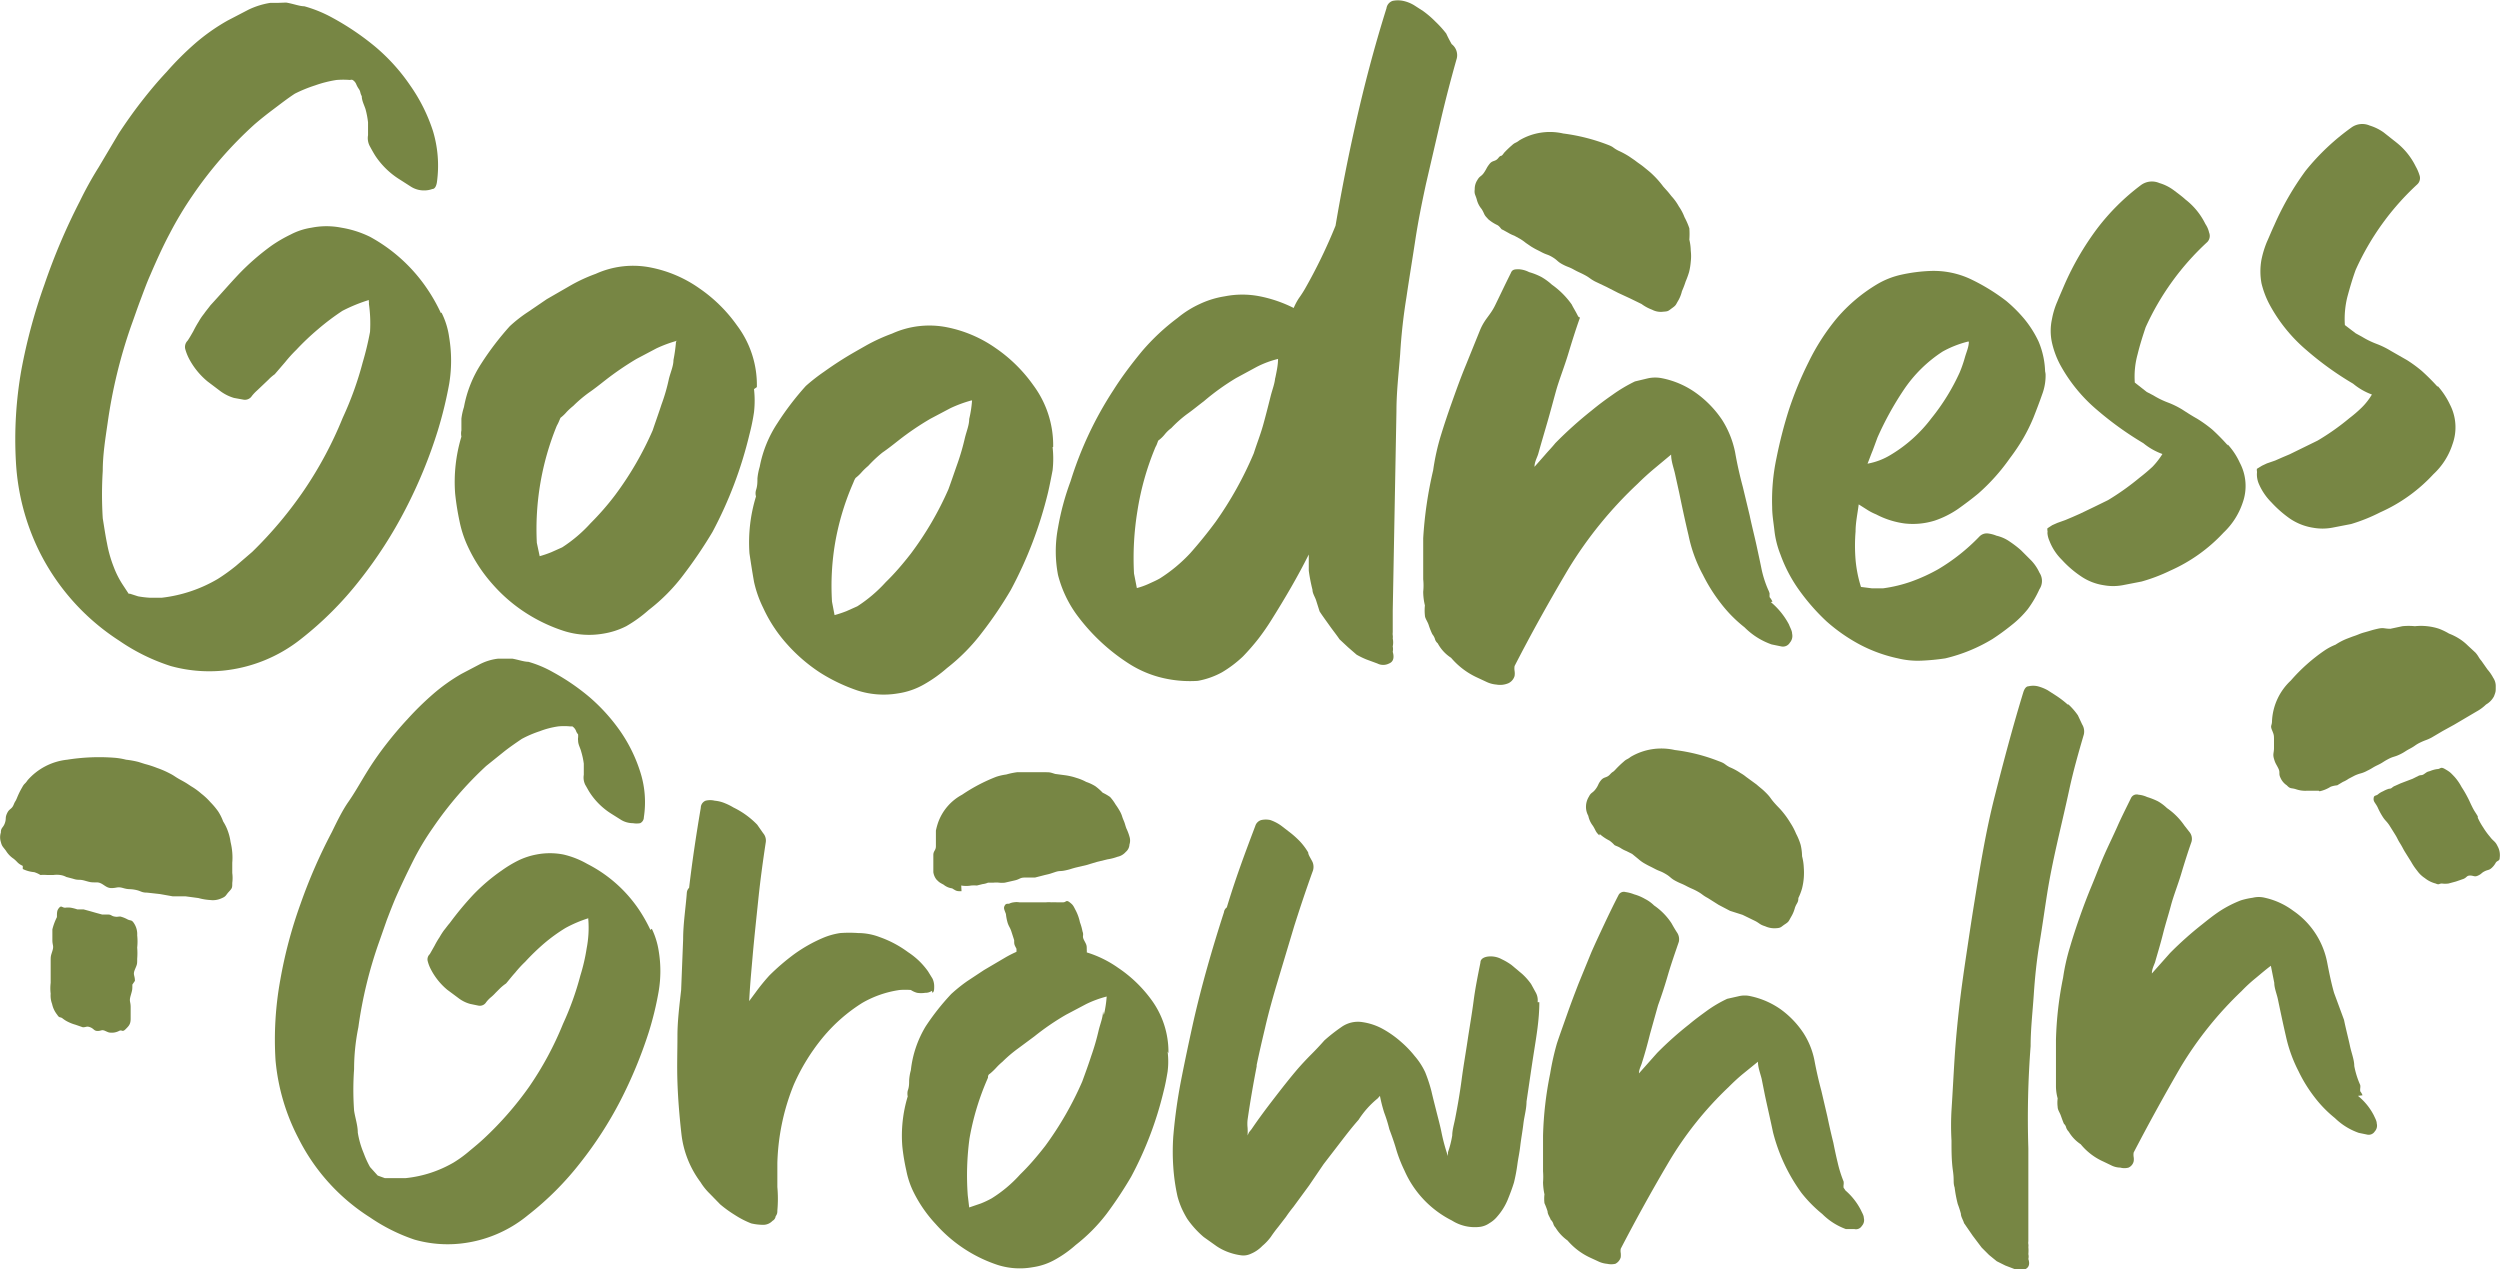<svg xmlns="http://www.w3.org/2000/svg" xmlns:xlink="http://www.w3.org/1999/xlink" viewBox="0 0 87.83 44.6"><defs><style>.cls-1{fill:none;}.cls-2{clip-path:url(#clip-path);}.cls-3{fill:#778644;}.cls-4{clip-path:url(#clip-path-2);}</style><clipPath id="clip-path" transform="translate(0 0)"><rect class="cls-1" x="0.01" width="87.82" height="44.6"/></clipPath><clipPath id="clip-path-2" transform="translate(0 0)"><rect class="cls-1" width="87.83" height="44.6"/></clipPath></defs><g id="Layer_2" data-name="Layer 2"><g id="Layer_1-2" data-name="Layer 1"><g class="cls-2"><path class="cls-3" d="M51,1.55c-.09-.16-.15-.28-.19-.37a3.7,3.7,0,0,0-.38-.42A3.41,3.41,0,0,0,50,.39l-.31-.2a1.24,1.24,0,0,0-.4-.16.91.91,0,0,0-.36,0,.32.32,0,0,0-.22.26c-.43,1.37-.79,2.74-1.1,4.13q-.39,1.74-.69,3.51h0a18.54,18.54,0,0,1-1.07,2.21,4,4,0,0,1-.22.34,2.21,2.21,0,0,0-.18.34,4.66,4.66,0,0,0-1.19-.41,3.18,3.18,0,0,0-1.23,0,3.22,3.22,0,0,0-.88.27,3.53,3.53,0,0,0-.78.49,7.68,7.68,0,0,0-1.25,1.17c-.37.45-.71.9-1,1.36a12.75,12.75,0,0,0-1.51,3.21,9.12,9.12,0,0,0-.44,1.63,4.42,4.42,0,0,0,0,1.66,4.1,4.1,0,0,0,.63,1.36,6.89,6.89,0,0,0,1.9,1.78,3.82,3.82,0,0,0,1,.44,4.18,4.18,0,0,0,1.38.14,2.79,2.79,0,0,0,.85-.3,4.11,4.11,0,0,0,.74-.56,8,8,0,0,0,.54-.62,8.19,8.19,0,0,0,.47-.68c.47-.75.91-1.5,1.3-2.28,0,.2,0,.39,0,.57a6.06,6.06,0,0,0,.13.67c0,.13.09.25.13.38l.12.38c.11.17.23.33.35.5s.25.33.35.48l.3.28.3.26a2.85,2.85,0,0,0,.35.17l.38.14a.45.45,0,0,0,.41,0c.15-.06.19-.2.13-.41a.47.47,0,0,0,0-.19v0a.69.69,0,0,0,0-.28.37.37,0,0,0,0-.11.43.43,0,0,1,0-.11v-.76l.13-7c0-.68.08-1.35.13-2a19.57,19.57,0,0,1,.22-2c.1-.68.21-1.34.31-2s.23-1.31.38-2l.51-2.2c.17-.73.36-1.46.57-2.2A.49.49,0,0,0,51,1.55M44.8,13.23c0,.21-.1.45-.16.69s-.16.64-.26,1-.22.65-.33,1a12.7,12.7,0,0,1-1.34,2.41c-.28.38-.58.75-.89,1.1a5.39,5.39,0,0,1-1.07.89c-.12.07-.26.13-.39.19a2.6,2.6,0,0,1-.42.15l-.1-.51a10.26,10.26,0,0,1,.12-2.2,9.63,9.63,0,0,1,.6-2.16,1,1,0,0,1,.07-.15l.06-.16a1.2,1.2,0,0,0,.23-.22,1.21,1.21,0,0,1,.23-.22,4.28,4.28,0,0,1,.55-.49c.2-.14.39-.3.59-.45a8.4,8.4,0,0,1,1.14-.82l.72-.39a3.39,3.39,0,0,1,.75-.28c0,.24-.06.48-.1.69" transform="translate(0 0)"/></g><g class="cls-4"><path class="cls-3" d="M15.49,11a6,6,0,0,0-.46-.82A5.74,5.74,0,0,0,13,8.32,3.61,3.61,0,0,0,12,8a2.7,2.7,0,0,0-1.06,0,2.32,2.32,0,0,0-.73.24,4.89,4.89,0,0,0-.67.39,8.42,8.42,0,0,0-1.15,1c-.33.35-.65.72-1,1.1-.08.11-.16.2-.22.29a2,2,0,0,0-.19.28,3.72,3.72,0,0,0-.19.34c-.07.12-.13.23-.2.33a.31.31,0,0,0-.08.3,1.83,1.83,0,0,0,.12.31,2.62,2.62,0,0,0,.66.82l.45.34a1.54,1.54,0,0,0,.48.24l.33.06a.29.29,0,0,0,.3-.13,1.53,1.53,0,0,1,.18-.19l.2-.19.2-.19a1.44,1.44,0,0,1,.22-.19l.37-.43a4.9,4.9,0,0,1,.39-.43,8.93,8.93,0,0,1,.77-.73,8.59,8.59,0,0,1,.85-.64,5.64,5.64,0,0,1,.93-.38.13.13,0,0,0,0,.06.25.25,0,0,1,0,.07A4.9,4.9,0,0,1,13,11.66a10.58,10.58,0,0,1-.26,1.08,11.64,11.64,0,0,1-.7,1.94,13.66,13.66,0,0,1-1.35,2.53,14.19,14.19,0,0,1-1.83,2.18l-.57.49a6.58,6.58,0,0,1-.64.46A5,5,0,0,1,5.68,21l-.41,0a3.41,3.41,0,0,1-.42-.05l-.28-.09-.05,0,0,0-.19-.29A3.19,3.19,0,0,1,4,19.93a4.42,4.42,0,0,1-.24-.84c-.06-.29-.1-.58-.15-.88a13.28,13.28,0,0,1,0-1.67c0-.56.09-1.12.17-1.67a17.81,17.81,0,0,1,.83-3.43c.11-.3.21-.6.32-.89s.22-.6.35-.89c.21-.49.44-1,.68-1.45a12.69,12.69,0,0,1,.81-1.35A14,14,0,0,1,8.93,4.38c.23-.2.46-.38.7-.56s.47-.36.73-.53A4.93,4.93,0,0,1,11.07,3a4.13,4.13,0,0,1,.75-.19,2.88,2.88,0,0,1,.48,0,.12.12,0,0,1,.09,0,.32.32,0,0,1,.13.16.88.88,0,0,0,.09.16.31.31,0,0,1,.05.12.5.5,0,0,0,.05.13c0,.15.08.3.13.45a3,3,0,0,1,.09.47v.45a.6.6,0,0,0,.07.4c.06.11.12.22.19.33a2.81,2.81,0,0,0,.86.83l.39.25a.85.85,0,0,0,.47.13.82.82,0,0,0,.28-.05c.09,0,.14-.11.16-.24a4.22,4.22,0,0,0-.14-1.8A6,6,0,0,0,14.41,3a6.72,6.72,0,0,0-1.24-1.37,9.32,9.32,0,0,0-1.48-1,4.58,4.58,0,0,0-1-.41c-.17,0-.39-.09-.64-.13L9.78.1H9.5a2.77,2.77,0,0,0-.77.24L8,.72a7,7,0,0,0-1.15.81,10.69,10.69,0,0,0-1,1c-.32.34-.61.69-.89,1.05s-.54.73-.79,1.11l-.7,1.18a12.64,12.64,0,0,0-.67,1.21A21.66,21.66,0,0,0,1.56,10a19.43,19.43,0,0,0-.81,3,14,14,0,0,0-.19,3.24,8.1,8.1,0,0,0,.83,3.15,7.94,7.94,0,0,0,2.8,3.12A6.89,6.89,0,0,0,6,23.4a5.08,5.08,0,0,0,1.84.16,5.24,5.24,0,0,0,2.72-1.1,12,12,0,0,0,2.08-2.08,15.41,15.41,0,0,0,1.61-2.5,16.91,16.91,0,0,0,1.13-2.75,14.48,14.48,0,0,0,.4-1.64,5,5,0,0,0,0-1.64,2.75,2.75,0,0,0-.27-.87" transform="translate(0 0)"/><path class="cls-3" d="M23.75,12a5.67,5.67,0,0,1-.09.65c0,.21-.1.42-.16.66a6.47,6.47,0,0,1-.26.9c-.1.31-.21.61-.31.91a11.44,11.44,0,0,1-1.31,2.26c-.27.36-.57.7-.87,1a5,5,0,0,1-1,.85l-.38.17a3.93,3.93,0,0,1-.41.14l-.1-.47a9.59,9.59,0,0,1,.7-4.11s.05-.09.07-.14l.06-.14a1.47,1.47,0,0,0,.22-.21,2.4,2.4,0,0,1,.23-.21,4.69,4.69,0,0,1,.54-.46c.19-.13.38-.28.57-.43a10.67,10.67,0,0,1,1.11-.76l.7-.37a4.55,4.55,0,0,1,.73-.27m2.8,1.63a3.48,3.48,0,0,0-.7-2.17,5.26,5.26,0,0,0-1.32-1.3,4.44,4.44,0,0,0-1.7-.73,3.18,3.18,0,0,0-1.94.22,5.69,5.69,0,0,0-.87.4l-.85.49-.66.45a4.83,4.83,0,0,0-.64.5,10.14,10.14,0,0,0-1,1.31,4.17,4.17,0,0,0-.61,1.53,2.17,2.17,0,0,0-.09.41c0,.13,0,.26,0,.41a.54.54,0,0,0,0,.22,5.51,5.51,0,0,0-.22,2,9.35,9.35,0,0,0,.16,1,3.92,3.92,0,0,0,.31.91,5.38,5.38,0,0,0,.85,1.28,5.54,5.54,0,0,0,1.16,1,5.7,5.7,0,0,0,1.32.63,2.92,2.92,0,0,0,1.41.1A2.71,2.71,0,0,0,22,22a4.69,4.69,0,0,0,.79-.57,6.44,6.44,0,0,0,1.24-1.26,15.89,15.89,0,0,0,1-1.48,14.37,14.37,0,0,0,1.3-3.43,7.2,7.2,0,0,0,.16-.78,3.66,3.66,0,0,0,0-.81" transform="translate(0 0)"/><path class="cls-3" d="M34.15,14.07a4,4,0,0,1-.1.65c0,.21-.09.42-.15.66a8.21,8.21,0,0,1-.26.9c-.11.31-.21.61-.32.91A11.39,11.39,0,0,1,32,19.45c-.28.36-.57.7-.88,1a5,5,0,0,1-1,.85l-.38.17a4.13,4.13,0,0,1-.42.14l-.09-.47a9.05,9.05,0,0,1,.11-2.07,9.15,9.15,0,0,1,.59-2l.06-.14a.61.61,0,0,1,.07-.14,1.47,1.47,0,0,0,.22-.21,2.23,2.23,0,0,1,.22-.21A4.69,4.69,0,0,1,31,15.9c.19-.13.38-.28.57-.43a9.87,9.87,0,0,1,1.12-.76l.7-.37a4.55,4.55,0,0,1,.73-.27M37,15.7a3.54,3.54,0,0,0-.7-2.17,5.26,5.26,0,0,0-1.32-1.3,4.5,4.5,0,0,0-1.7-.73,3.17,3.17,0,0,0-1.94.22,6.28,6.28,0,0,0-.88.4c-.28.16-.57.32-.84.49s-.46.3-.67.45a6.61,6.61,0,0,0-.64.5,10.07,10.07,0,0,0-1,1.31,4.19,4.19,0,0,0-.62,1.53,2.12,2.12,0,0,0-.08.41c0,.13,0,.26-.05.41a.39.39,0,0,0,0,.22,5.5,5.5,0,0,0-.23,2c.05.34.1.66.16,1a4,4,0,0,0,.32.91,5.05,5.05,0,0,0,.84,1.28,5.8,5.8,0,0,0,1.16,1,6.12,6.12,0,0,0,1.32.63,3,3,0,0,0,1.42.1,2.59,2.59,0,0,0,.92-.32,4.78,4.78,0,0,0,.8-.57,6.73,6.73,0,0,0,1.24-1.26,14,14,0,0,0,1-1.48,14.4,14.4,0,0,0,1.31-3.43c.06-.26.11-.52.16-.78a3.66,3.66,0,0,0,0-.81" transform="translate(0 0)"/><path class="cls-3" d="M62.27,21.14s0,0,0,0,0,0,0,0a.55.55,0,0,0-.1-.16.93.93,0,0,1,0-.13.69.69,0,0,0-.05-.13,3.71,3.71,0,0,1-.24-.76c-.05-.25-.11-.52-.17-.8s-.17-.71-.24-1.05l-.24-1c-.11-.41-.2-.81-.27-1.21a3.35,3.35,0,0,0-.46-1.15,3.69,3.69,0,0,0-.91-.94,3.07,3.07,0,0,0-1.19-.52,1.21,1.21,0,0,0-.5,0l-.46.11a5.3,5.3,0,0,0-.79.47c-.26.18-.5.36-.73.55a14.08,14.08,0,0,0-1.28,1.15c-.12.15-.25.28-.36.41l-.37.42c0-.17.09-.32.13-.45.1-.36.21-.73.32-1.11s.21-.76.31-1.12.29-.84.42-1.27.26-.85.41-1.27c0-.11,0,.05-.08-.11s-.16-.28-.2-.37a2.91,2.91,0,0,0-.7-.7,2.07,2.07,0,0,0-.37-.27,2.26,2.26,0,0,0-.43-.17.91.91,0,0,0-.35-.1c-.15,0-.24,0-.29.13-.19.38-.37.76-.55,1.13s-.36.47-.53.87l-.51,1.26c-.17.41-.32.83-.47,1.25s-.28.81-.4,1.2a8,8,0,0,0-.27,1.22A14.09,14.09,0,0,0,50,18.91v.72q0,.36,0,.72a2.12,2.12,0,0,1,0,.44,2.1,2.1,0,0,0,.06.48,1.62,1.62,0,0,0,0,.35c0,.1.09.21.13.33a2.52,2.52,0,0,0,.13.33.51.51,0,0,1,.09.16.29.29,0,0,0,.1.16,1.38,1.38,0,0,0,.47.51,2.66,2.66,0,0,0,.93.7l.3.14a1,1,0,0,0,.36.1A.74.74,0,0,0,53,24a.41.41,0,0,0,.21-.25.57.57,0,0,0,0-.18.55.55,0,0,1,0-.17c.59-1.15,1.22-2.28,1.89-3.41a14.29,14.29,0,0,1,2.44-3c.19-.19.38-.36.57-.52l.6-.5c0,.24.09.46.14.69s.1.45.15.68c.1.49.21,1,.32,1.46a5,5,0,0,0,.51,1.4,5.88,5.88,0,0,0,.63,1,4.72,4.72,0,0,0,.83.84,2.51,2.51,0,0,0,.95.6l.34.07a.28.28,0,0,0,.3-.13.36.36,0,0,0,.08-.32c0-.1-.07-.21-.11-.32a2.62,2.62,0,0,0-.64-.79" transform="translate(0 0)"/><path class="cls-3" d="M69.17,12c0,.19-.09.38-.14.56a4.56,4.56,0,0,1-.18.52,7.48,7.48,0,0,1-1,1.62,5,5,0,0,1-1.41,1.27,2.36,2.36,0,0,1-.83.32c.07-.17.12-.32.18-.46l.17-.46a11,11,0,0,1,.92-1.67,4.76,4.76,0,0,1,1.37-1.35,3.63,3.63,0,0,1,.89-.35m2.71,1.14A2.93,2.93,0,0,0,71.62,12a3.77,3.77,0,0,0-.49-.78,5,5,0,0,0-.65-.65,7,7,0,0,0-1.26-.77,3.06,3.06,0,0,0-1.42-.28,5.73,5.73,0,0,0-1,.13,2.86,2.86,0,0,0-.86.34,5.71,5.71,0,0,0-1.4,1.18,7.68,7.68,0,0,0-1,1.55,12.42,12.42,0,0,0-.7,1.7,15.9,15.9,0,0,0-.43,1.68,7.15,7.15,0,0,0-.15,1.72c0,.28.05.55.08.83a3.27,3.27,0,0,0,.21.83,5.13,5.13,0,0,0,.67,1.27,7.35,7.35,0,0,0,.95,1.08,6.05,6.05,0,0,0,1.16.81,5.18,5.18,0,0,0,1.35.49,2.93,2.93,0,0,0,.83.08,7.77,7.77,0,0,0,.83-.08A5.74,5.74,0,0,0,70,22.45a8,8,0,0,0,.66-.48,3.48,3.48,0,0,0,.58-.57,3.8,3.8,0,0,0,.41-.7.52.52,0,0,0,0-.58,1.55,1.55,0,0,0-.29-.43L71,19.33a3.68,3.68,0,0,0-.39-.3,1.33,1.33,0,0,0-.47-.21,1.18,1.18,0,0,0-.31-.08.36.36,0,0,0-.29.11A6.87,6.87,0,0,1,68.09,20a6.16,6.16,0,0,1-.94.43,5,5,0,0,1-1,.24l-.38,0-.39-.05a4.44,4.44,0,0,1-.19-.95,6.16,6.16,0,0,1,0-1c0-.31.07-.63.11-.95l.3.19a1.82,1.82,0,0,0,.31.16,3,3,0,0,0,1,.32,2.57,2.57,0,0,0,1.06-.1,3.31,3.31,0,0,0,.82-.41c.24-.17.48-.35.71-.54a7,7,0,0,0,1.11-1.24,7.14,7.14,0,0,0,.47-.7,6.18,6.18,0,0,0,.36-.73c.11-.28.21-.54.3-.8a1.88,1.88,0,0,0,.12-.83" transform="translate(0 0)"/><path class="cls-3" d="M78.27,15.65a7.3,7.3,0,0,0-.55-.56,4.7,4.7,0,0,0-.53-.38c-.18-.1-.35-.21-.52-.32a3,3,0,0,0-.51-.25,3,3,0,0,1-.51-.25s0,0,0,0l-.23-.12L75,13.44v0a2.94,2.94,0,0,1,.1-1c.08-.33.18-.64.28-.94a9.26,9.26,0,0,1,2.17-3,.31.31,0,0,0,.06-.33.86.86,0,0,0-.13-.3,2.44,2.44,0,0,0-.7-.86c-.12-.11-.27-.22-.43-.34a1.59,1.59,0,0,0-.49-.24.65.65,0,0,0-.64.07,7.8,7.8,0,0,0-1.55,1.54A10,10,0,0,0,72.53,10c-.08.19-.17.39-.25.59a2.77,2.77,0,0,0-.19.62,1.94,1.94,0,0,0,0,.83,3.13,3.13,0,0,0,.28.76,5.57,5.57,0,0,0,1.29,1.59,11.5,11.5,0,0,0,1.64,1.18,2.26,2.26,0,0,0,.67.38,2.69,2.69,0,0,1-.35.45c-.13.12-.28.25-.45.38a9,9,0,0,1-1.11.79l-.49.24-.5.24-.25.11-.26.11-.28.1-.18.08-.17.11a.27.27,0,0,0,0,.08.18.18,0,0,1,0,.08A.83.83,0,0,0,72,19a1.89,1.89,0,0,0,.44.67,3.66,3.66,0,0,0,.66.57,1.92,1.92,0,0,0,.81.32,1.83,1.83,0,0,0,.66,0l.67-.13a6.08,6.08,0,0,0,1-.38,5.72,5.72,0,0,0,1.88-1.34,2.56,2.56,0,0,0,.67-1.05,1.74,1.74,0,0,0-.1-1.4,2.45,2.45,0,0,0-.43-.65" transform="translate(0 0)"/><path class="cls-3" d="M85.64,13.59a7.4,7.4,0,0,0-.56-.56,4.6,4.6,0,0,0-.52-.38L84,12.33a3,3,0,0,0-.51-.25,3,3,0,0,1-.51-.25s0,0,0,0l-.22-.12-.38-.29v0a3.22,3.22,0,0,1,.09-1c.09-.33.18-.64.29-.94a9.23,9.23,0,0,1,2.16-3A.3.3,0,0,0,85,6.15a1.53,1.53,0,0,0-.13-.3,2.44,2.44,0,0,0-.7-.86l-.43-.34a1.71,1.71,0,0,0-.49-.24.65.65,0,0,0-.64.07A8.13,8.13,0,0,0,81,6,10,10,0,0,0,79.9,7.91c-.09.19-.17.39-.26.59a3.41,3.41,0,0,0-.19.62,2.32,2.32,0,0,0,0,.83,3.15,3.15,0,0,0,.29.76,5.57,5.57,0,0,0,1.29,1.59,11,11,0,0,0,1.64,1.18,2.21,2.21,0,0,0,.66.38,2.25,2.25,0,0,1-.35.45,4.48,4.48,0,0,1-.44.38,8.42,8.42,0,0,1-1.12.79l-.49.24-.49.24-.26.11-.25.11-.29.1-.17.08-.18.11a.27.27,0,0,0,0,.08.27.27,0,0,1,0,.08.85.85,0,0,0,.06.35,2.08,2.08,0,0,0,.45.67,4,4,0,0,0,.65.57,2,2,0,0,0,.81.32,1.88,1.88,0,0,0,.67,0l.67-.13A6.08,6.08,0,0,0,83.62,18a5.68,5.68,0,0,0,1.87-1.34,2.46,2.46,0,0,0,.67-1.05,1.74,1.74,0,0,0-.09-1.4,2.72,2.72,0,0,0-.43-.65" transform="translate(0 0)"/></g><g class="cls-2"><path class="cls-3" d="M22.85,32.67a5.42,5.42,0,0,0-.4-.71,4.83,4.83,0,0,0-1.82-1.61,3.06,3.06,0,0,0-.84-.33,2.48,2.48,0,0,0-.94,0,2.53,2.53,0,0,0-.64.21,4.25,4.25,0,0,0-.58.35,6.49,6.49,0,0,0-1,.85,11,11,0,0,0-.83,1c-.08.09-.14.18-.2.25a2.72,2.72,0,0,0-.16.25,2.75,2.75,0,0,0-.17.29l-.17.3a.25.25,0,0,0-.07.26,1.28,1.28,0,0,0,.1.26,2.31,2.31,0,0,0,.58.73l.39.29a1.19,1.19,0,0,0,.42.21l.29.06a.26.26,0,0,0,.27-.12,1.1,1.1,0,0,1,.15-.16,1.49,1.49,0,0,0,.18-.17l.17-.17a1.75,1.75,0,0,1,.2-.16c.11-.13.21-.26.32-.38a3.92,3.92,0,0,1,.35-.38,8,8,0,0,1,.66-.64,5.88,5.88,0,0,1,.76-.55,4.48,4.48,0,0,1,.8-.34.14.14,0,0,0,0,.06.09.09,0,0,1,0,0,3.8,3.8,0,0,1-.06,1,6.52,6.52,0,0,1-.22.95,10.3,10.3,0,0,1-.61,1.7,11.48,11.48,0,0,1-1.19,2.21A11.74,11.74,0,0,1,17,40c-.16.15-.33.29-.5.43a4.27,4.27,0,0,1-.56.41,4.2,4.2,0,0,1-1.69.55h-.37l-.36,0-.25-.09,0,0a.05.05,0,0,1,0,0L13,41a3.31,3.31,0,0,1-.22-.48,3.19,3.19,0,0,1-.21-.73c0-.25-.09-.51-.13-.77a10.15,10.15,0,0,1,0-1.46q0-.73.15-1.47a15.13,15.13,0,0,1,.73-3l.27-.77c.1-.26.2-.52.31-.78.19-.43.39-.85.6-1.27a9.35,9.35,0,0,1,.71-1.19,12.7,12.7,0,0,1,1.87-2.17l.61-.49c.2-.16.42-.31.64-.46a3.85,3.85,0,0,1,.63-.27,3,3,0,0,1,.65-.17,2.12,2.12,0,0,1,.42,0s.06,0,.08,0a.35.35,0,0,1,.12.14.39.39,0,0,0,.08.14.76.76,0,0,1,0,.11.36.36,0,0,0,0,.11c0,.14.08.26.11.39a2.59,2.59,0,0,1,.09.42v.39a.58.58,0,0,0,.05.35c.06.1.11.2.17.29a2.47,2.47,0,0,0,.75.73l.35.22a.81.81,0,0,0,.41.11.69.69,0,0,0,.25,0,.23.23,0,0,0,.13-.21,3.47,3.47,0,0,0-.12-1.57,5.33,5.33,0,0,0-.7-1.44,6.45,6.45,0,0,0-1.08-1.2,7.7,7.7,0,0,0-1.3-.89,3.89,3.89,0,0,0-.86-.36c-.15,0-.34-.07-.56-.11h-.25l-.25,0a1.88,1.88,0,0,0-.67.21l-.61.32a6.34,6.34,0,0,0-1,.71,10.42,10.42,0,0,0-.89.87c-.28.3-.54.61-.78.92s-.47.64-.69,1-.41.7-.62,1-.4.69-.58,1.06a18.67,18.67,0,0,0-1.1,2.52,16,16,0,0,0-.71,2.66,11.7,11.7,0,0,0-.17,2.84A7.33,7.33,0,0,0,10.49,40,7,7,0,0,0,13,42.77a6.32,6.32,0,0,0,1.56.78,4.25,4.25,0,0,0,1.61.14,4.47,4.47,0,0,0,2.38-1,10.56,10.56,0,0,0,1.83-1.83,13.53,13.53,0,0,0,1.41-2.18,15.8,15.8,0,0,0,1-2.41,11.16,11.16,0,0,0,.35-1.44,4.29,4.29,0,0,0,0-1.43,2.75,2.75,0,0,0-.24-.77" transform="translate(0 0)"/><path class="cls-3" d="M41.05,37a3.1,3.1,0,0,0-.61-1.89A4.65,4.65,0,0,0,39.28,34a3.88,3.88,0,0,0-1.1-.54.37.37,0,0,0,0-.09c0-.16,0-.16-.09-.33s0-.16-.06-.32a1.92,1.92,0,0,0-.09-.32A1.61,1.61,0,0,0,37.8,32c-.09-.17-.09-.2-.22-.3s-.12,0-.23,0h-.23a1.67,1.67,0,0,0-.18,0,1.21,1.21,0,0,0-.19,0l-.19,0-.18,0h-.19l-.19,0c-.1,0-.09,0-.19,0a.58.58,0,0,0-.19,0,.48.48,0,0,0-.17.05c-.09,0-.12,0-.16.08s0,.14.05.28a1.7,1.7,0,0,0,.06.31c.05.15.08.15.13.3l.1.31c0,.15,0,.15.08.3a.89.89,0,0,1,0,.11,4,4,0,0,0-.41.21l-.73.43-.59.39a5.52,5.52,0,0,0-.56.45,8.36,8.36,0,0,0-.9,1.14A3.76,3.76,0,0,0,32,37.6a1.69,1.69,0,0,0-.06.36c0,.11,0,.23-.05.36a.49.49,0,0,0,0,.2,4.74,4.74,0,0,0-.19,1.75,7.18,7.18,0,0,0,.14.85,3,3,0,0,0,.27.79A4.69,4.69,0,0,0,32.87,43a5,5,0,0,0,2.18,1.44,2.56,2.56,0,0,0,1.23.08,2.24,2.24,0,0,0,.81-.28,4,4,0,0,0,.7-.5,6,6,0,0,0,1.09-1.1,13.91,13.91,0,0,0,.86-1.3,12.49,12.49,0,0,0,1.14-3c.06-.23.1-.45.14-.69a2.8,2.8,0,0,0,0-.71m-2.27-1.41c0,.21-.09.42-.15.66a8.21,8.21,0,0,1-.26.9c-.1.31-.21.61-.32.91a11.68,11.68,0,0,1-1.3,2.26c-.28.36-.57.7-.88,1a4.62,4.62,0,0,1-1,.84,3.26,3.26,0,0,1-.38.18l-.41.14L34,42A9.66,9.66,0,0,1,34.06,40a9.15,9.15,0,0,1,.59-2l.06-.14c0-.05,0-.1.07-.14a2.23,2.23,0,0,0,.22-.21,2.23,2.23,0,0,1,.22-.21,4.69,4.69,0,0,1,.54-.46l.58-.43a8.88,8.88,0,0,1,1.11-.76l.7-.37a3.76,3.76,0,0,1,.73-.27,4,4,0,0,1-.1.65" transform="translate(0 0)"/><path class="cls-3" d="M64.86,41.87s0,0,0,0,0,0,0,0a.85.85,0,0,0-.09-.14.36.36,0,0,1,0-.11.49.49,0,0,0,0-.11,4.31,4.31,0,0,1-.21-.67q-.08-.33-.15-.69c-.08-.32-.15-.63-.21-.92l-.21-.9q-.14-.52-.24-1.05a2.74,2.74,0,0,0-.4-1,3.23,3.23,0,0,0-.79-.82,2.88,2.88,0,0,0-1.05-.46.9.9,0,0,0-.43,0l-.4.09a4.43,4.43,0,0,0-.7.41c-.22.16-.44.32-.64.49a12.09,12.09,0,0,0-1.12,1l-.32.36-.32.36c0-.15.08-.27.11-.39.1-.31.19-.64.28-1l.28-1q.2-.55.36-1.11c.11-.37.24-.74.37-1.12a.42.42,0,0,0-.07-.34c-.09-.14-.15-.25-.19-.32a2.25,2.25,0,0,0-.61-.62,1.24,1.24,0,0,0-.32-.23,1.61,1.61,0,0,0-.38-.16,1.26,1.26,0,0,0-.3-.08.21.21,0,0,0-.25.11c-.17.33-.33.66-.49,1s-.31.66-.46,1l-.45,1.1c-.14.36-.28.73-.41,1.1s-.25.7-.35,1a9.24,9.24,0,0,0-.24,1.07,12.45,12.45,0,0,0-.25,2.18v.63c0,.21,0,.42,0,.62a2.56,2.56,0,0,1,0,.39,2.18,2.18,0,0,0,.05.42,1.3,1.3,0,0,0,0,.31,2.49,2.49,0,0,1,.11.29c0,.1.08.2.11.29a.34.34,0,0,1,.09.14.32.32,0,0,0,.08.14,1.53,1.53,0,0,0,.42.45,2.34,2.34,0,0,0,.81.61l.26.12a.9.9,0,0,0,.32.09.66.66,0,0,0,.29,0,.37.37,0,0,0,.19-.23.77.77,0,0,0,0-.15.4.4,0,0,1,0-.15c.52-1,1.07-2,1.66-3a12.2,12.2,0,0,1,2.13-2.68c.17-.17.33-.32.5-.46l.53-.43c0,.2.08.4.13.6l.12.6c.09.42.19.85.28,1.28a6.22,6.22,0,0,0,1,2.13,4.66,4.66,0,0,0,.73.74,2.27,2.27,0,0,0,.83.53l.3,0a.24.24,0,0,0,.26-.11.3.3,0,0,0,.07-.28c0-.09-.06-.18-.1-.27a2.28,2.28,0,0,0-.55-.7" transform="translate(0 0)"/><path class="cls-3" d="M72.64,24.75a3.32,3.32,0,0,0-.42-.32l-.28-.18a1.51,1.51,0,0,0-.35-.14.7.7,0,0,0-.32,0c-.09,0-.15.09-.19.22-.37,1.21-.69,2.42-1,3.64s-.51,2.44-.71,3.69c-.1.61-.19,1.22-.28,1.82s-.18,1.22-.25,1.83-.13,1.23-.17,1.85-.07,1.24-.11,1.85a9.37,9.37,0,0,0,0,1.06c0,.36,0,.71.05,1.06s0,.4.06.59a4.51,4.51,0,0,0,.11.58,3.38,3.38,0,0,1,.11.34c0,.11.08.22.11.33l.31.45.31.41.26.26.27.22.3.15.34.13a.5.5,0,0,0,.36,0c.13-.06.17-.18.11-.36a.37.37,0,0,0,0-.17v0a1.38,1.38,0,0,0,0-.25.3.3,0,0,0,0-.1.31.31,0,0,1,0-.1V42.1c0-.3,0-.59,0-.88s0-.58,0-.88a33.15,33.15,0,0,1,.08-3.59c0-.6.07-1.2.11-1.8s.1-1.2.2-1.8.18-1.18.27-1.75.21-1.15.34-1.73.3-1.29.44-1.94.32-1.28.51-1.93a.47.47,0,0,0-.06-.35L73,25.13a2.3,2.3,0,0,0-.33-.38" transform="translate(0 0)"/></g><g class="cls-4"><path class="cls-3" d="M54.08,35.21c0,.6-.1,1.18-.19,1.75s-.17,1.14-.26,1.74c0,.26-.08.52-.11.78s-.08.52-.11.78-.07.42-.1.64a6.06,6.06,0,0,1-.12.64c-.06.2-.14.41-.23.63a2.12,2.12,0,0,1-.36.57,1,1,0,0,1-.27.23.75.75,0,0,1-.32.13,1.5,1.5,0,0,1-1-.22,3.57,3.57,0,0,1-1.67-1.76,5,5,0,0,1-.28-.71c-.07-.25-.16-.5-.25-.74a4.91,4.91,0,0,0-.18-.58,5.08,5.08,0,0,1-.15-.59l-.08.09a3.17,3.17,0,0,0-.67.75c-.23.26-.43.52-.63.78l-.6.78-.51.75-.55.75c-.09.11-.18.23-.26.35l-.27.35c-.09.11-.18.23-.26.35a1.81,1.81,0,0,1-.3.32,1.2,1.2,0,0,1-.41.28.6.6,0,0,1-.35.05,2,2,0,0,1-.35-.08,1.93,1.93,0,0,1-.5-.24l-.45-.32a3.31,3.31,0,0,1-.58-.64,3.48,3.48,0,0,1-.2-.38,3.09,3.09,0,0,1-.14-.4A6.86,6.86,0,0,1,41.22,41a7.92,7.92,0,0,1,0-1.08,18.68,18.68,0,0,1,.28-2c.13-.66.27-1.32.42-2,.29-1.28.66-2.57,1.08-3.87a.24.24,0,0,1,.1-.17c.3-1,.64-1.91,1-2.86a.31.31,0,0,1,.21-.21.74.74,0,0,1,.32,0A1.5,1.5,0,0,1,45,29l.26.2a3.34,3.34,0,0,1,.4.35,2.2,2.2,0,0,1,.3.4c0,.08.08.19.15.33a.44.44,0,0,1,0,.35c-.23.64-.44,1.27-.64,1.9l-.57,1.9c-.17.57-.33,1.13-.46,1.7-.1.42-.2.85-.29,1.28h0a.43.43,0,0,0,0,.05c-.12.62-.23,1.25-.32,1.88a1.27,1.27,0,0,0,0,.28,2.45,2.45,0,0,1,0,.27l.05-.11.09-.11c.25-.37.52-.73.79-1.08s.55-.71.85-1.06c.15-.17.3-.33.46-.49s.31-.32.46-.49a6,6,0,0,1,.6-.47,1,1,0,0,1,.74-.17,2.11,2.11,0,0,1,.73.25,3.59,3.59,0,0,1,.63.45,3.63,3.63,0,0,1,.47.49,2.43,2.43,0,0,1,.37.57,5.25,5.25,0,0,1,.22.67c.05.22.11.45.17.69s.14.53.19.79a6.71,6.71,0,0,0,.22.8.25.25,0,0,1,0-.07l0-.07a3.41,3.41,0,0,0,.15-.59c0-.18.06-.38.1-.58.09-.46.17-.92.23-1.38s.14-.91.21-1.38.15-.92.21-1.38.15-.9.24-1.35c0-.15.16-.22.36-.22a.81.81,0,0,1,.39.1,2.18,2.18,0,0,1,.34.2l.37.31a2.17,2.17,0,0,1,.32.36l.17.31a.56.56,0,0,1,.06.33" transform="translate(0 0)"/><path class="cls-3" d="M32.74,34.81a.4.4,0,0,1-.24.07.9.9,0,0,1-.28,0,.76.76,0,0,1-.22-.1h0a2.65,2.65,0,0,0-.39,0,3.65,3.65,0,0,0-1.31.45,5.77,5.77,0,0,0-1.41,1.24,7.1,7.1,0,0,0-1,1.63,7.86,7.86,0,0,0-.58,2.76c0,.28,0,.56,0,.84a4.66,4.66,0,0,1,0,.83c0,.06,0,.12-.06.2a.21.21,0,0,1-.11.16.44.44,0,0,1-.34.14,1.84,1.84,0,0,1-.41-.05,3.19,3.19,0,0,1-.58-.3,4.19,4.19,0,0,1-.51-.37l-.37-.38a2.08,2.08,0,0,1-.32-.4,3.47,3.47,0,0,1-.67-1.69c-.07-.62-.12-1.23-.14-1.82s0-1.08,0-1.62.07-1.08.13-1.62L24,33c0-.55.09-1.1.13-1.64a.27.27,0,0,1,.08-.17c.11-.94.25-1.87.41-2.81a.27.27,0,0,1,.17-.25.67.67,0,0,1,.32,0,1.19,1.19,0,0,1,.36.09,2.09,2.09,0,0,1,.3.15,2.95,2.95,0,0,1,.83.6l.21.3a.4.4,0,0,1,.09.34c-.1.66-.19,1.32-.26,2s-.14,1.31-.2,2-.09,1-.12,1.56l.23-.31a6.86,6.86,0,0,1,.48-.59,7.91,7.91,0,0,1,.86-.74,5.25,5.25,0,0,1,1-.57,2.49,2.49,0,0,1,.63-.18,4.44,4.44,0,0,1,.63,0,2.12,2.12,0,0,1,.75.14,3.8,3.8,0,0,1,1,.53,2.79,2.79,0,0,1,.38.3,2.73,2.73,0,0,1,.32.37l.16.26a.63.63,0,0,1,.06.27c0,.11,0,.19-.06.23" transform="translate(0 0)"/></g><g class="cls-2"><path class="cls-3" d="M83,38.48s0,0,0,0,0,0,0,0a.51.51,0,0,0-.08-.14.49.49,0,0,1,0-.11.36.36,0,0,0,0-.11,3,3,0,0,1-.21-.67c0-.22-.1-.46-.15-.7s-.15-.62-.21-.92L82,34.88c-.1-.35-.17-.7-.24-1.06A2.85,2.85,0,0,0,80.57,32a2.62,2.62,0,0,0-1-.46.9.9,0,0,0-.43,0,2.71,2.71,0,0,0-.41.09A4,4,0,0,0,78,32c-.23.15-.44.32-.64.48a12.29,12.29,0,0,0-1.12,1l-.32.36-.32.36c0-.15.07-.28.11-.39.09-.32.19-.64.28-1s.19-.66.28-1,.25-.74.36-1.11.23-.75.36-1.12a.38.38,0,0,0-.07-.35L76.74,29a2.36,2.36,0,0,0-.61-.61,1.57,1.57,0,0,0-.32-.24,2.5,2.5,0,0,0-.38-.15.92.92,0,0,0-.3-.08.22.22,0,0,0-.26.11c-.16.33-.33.66-.48,1s-.31.66-.46,1-.3.74-.45,1.1-.29.73-.42,1.1-.24.71-.34,1.05a7.25,7.25,0,0,0-.24,1.07,12.45,12.45,0,0,0-.25,2.18v.62c0,.22,0,.42,0,.63s0,.26,0,.39a1.64,1.64,0,0,0,.06.42,1.15,1.15,0,0,0,0,.3c0,.1.07.19.11.3s.07.2.11.29a.25.25,0,0,1,.08.14.42.42,0,0,0,.09.14,1.37,1.37,0,0,0,.42.44,2.17,2.17,0,0,0,.8.61l.27.13a.72.72,0,0,0,.32.08.54.54,0,0,0,.29,0,.32.32,0,0,0,.18-.22.49.49,0,0,0,0-.15.5.5,0,0,1,0-.16c.52-1,1.07-2,1.65-3a12.74,12.74,0,0,1,2.14-2.67,5.34,5.34,0,0,1,.5-.46c.17-.14.34-.29.53-.43l.12.6c0,.19.09.39.13.59.09.43.18.86.28,1.29a5,5,0,0,0,.44,1.22,5.07,5.07,0,0,0,.56.91,4.22,4.22,0,0,0,.72.74,2.27,2.27,0,0,0,.84.52l.29.06a.25.25,0,0,0,.27-.11.3.3,0,0,0,.07-.28c0-.09-.06-.19-.1-.28a2.13,2.13,0,0,0-.56-.69" transform="translate(0 0)"/><path class="cls-3" d="M87.05,28.73a2.27,2.27,0,0,0,.19.34,2.52,2.52,0,0,0,.24.33c.12.16.18.15.26.32a.64.64,0,0,1,.08.41c0,.13-.08.09-.14.18a.66.66,0,0,1-.14.18c-.1.09-.13.06-.25.12s-.1.09-.23.15-.15,0-.28,0-.11.07-.24.12l-.26.09-.26.07a.86.86,0,0,1-.23,0c-.11,0-.09.06-.22,0a1,1,0,0,1-.38-.19,1,1,0,0,1-.27-.26,2.11,2.11,0,0,1-.21-.31l-.2-.32c-.1-.16-.09-.17-.19-.33s-.08-.16-.18-.32l-.2-.32c-.11-.16-.14-.15-.24-.31a2.48,2.48,0,0,1-.17-.32c-.08-.16-.15-.19-.14-.31s.07-.08.15-.14a.67.67,0,0,1,.18-.11,1,1,0,0,1,.21-.09c.11,0,.1-.06.21-.1l.2-.09.21-.08.21-.08.2-.1c.1-.05.11,0,.21-.07s.09-.07.2-.1a1,1,0,0,1,.25-.07c.13,0,.11-.1.28,0s.18.11.34.28a1.8,1.8,0,0,1,.24.35,3.79,3.79,0,0,1,.2.34c.09.17.08.17.17.35s.1.17.2.34" transform="translate(0 0)"/></g><g class="cls-4"><path class="cls-3" d="M81.46,27.78c-.2,0-.21,0-.41,0a1,1,0,0,1-.38-.05c-.18-.06-.2,0-.33-.14a.6.6,0,0,1-.22-.26c-.08-.16,0-.18-.08-.34s-.1-.16-.15-.33,0-.21,0-.38,0-.09,0-.27,0-.19-.07-.36,0-.15,0-.32a2.08,2.08,0,0,1,.66-1.42,6.23,6.23,0,0,1,1.19-1.06,2,2,0,0,1,.38-.2,2.19,2.19,0,0,1,.4-.21l.21-.08c.22-.07.21-.09.43-.15s.22-.07.44-.12.23,0,.45,0L84.4,22a2.16,2.16,0,0,1,.44,0,2,2,0,0,1,.43,0,2,2,0,0,1,.42.09,2.26,2.26,0,0,1,.35.17,2,2,0,0,1,.36.18,1.76,1.76,0,0,1,.3.24l.27.25c.12.14.09.15.21.29l.21.3a1.49,1.49,0,0,1,.2.29.52.52,0,0,1,.09.32c0,.17,0,.17-.06.33a.71.71,0,0,1-.28.29A1.52,1.52,0,0,1,87,25l-.39.23-.39.23-.4.22-.39.23c-.19.1-.2.08-.39.17s-.18.12-.37.22-.18.12-.37.21-.21.06-.4.16-.18.12-.37.21-.18.11-.37.2a1,1,0,0,1-.22.09,1.23,1.23,0,0,0-.22.08l-.21.11a1,1,0,0,1-.2.11l-.2.12a.87.87,0,0,0-.23.05,1.19,1.19,0,0,1-.39.16Z" transform="translate(0 0)"/></g><g class="cls-2"><path class="cls-3" d="M4.65,34.59c0,.19,0,.18-.06.39s0,.2,0,.4,0,.22,0,.41-.06.25-.18.37-.12,0-.23.06a.55.55,0,0,1-.22.06c-.13,0-.13,0-.26-.06s-.14,0-.27,0-.13-.08-.26-.13-.13,0-.26,0l-.26-.09a1.39,1.39,0,0,1-.26-.1,1,1,0,0,1-.19-.12c-.09-.07-.11,0-.19-.13a.9.9,0,0,1-.18-.38.83.83,0,0,1-.05-.36,1.59,1.59,0,0,1,0-.38c0-.19,0-.19,0-.38s0-.18,0-.37,0-.18.06-.37,0-.19,0-.38,0-.19,0-.38A2.08,2.08,0,0,1,2,32.22c0-.17,0-.24.08-.33s.1,0,.21,0a.68.68,0,0,1,.2,0,1.55,1.55,0,0,1,.23.06c.11,0,.11,0,.22,0l.22.06.21.06.22.06.21,0c.11,0,.11.05.22.07s.11,0,.21,0a1.09,1.09,0,0,1,.25.1c.12.06.14,0,.23.14a.69.69,0,0,1,.11.42,2,2,0,0,1,0,.43,2.44,2.44,0,0,1,0,.39c0,.2,0,.19-.08.38s0,.2,0,.4" transform="translate(0 0)"/><path class="cls-3" d="M.8,30.42c-.19-.09-.17-.13-.32-.25a.9.9,0,0,1-.27-.28c-.11-.15-.14-.15-.18-.31a.53.53,0,0,1,0-.33c0-.18.08-.16.14-.33s0-.18.08-.35.16-.13.23-.3S.53,28.2.61,28a2.7,2.7,0,0,1,.17-.34c.08-.15.09-.1.19-.25a2.15,2.15,0,0,1,1.39-.72A7.16,7.16,0,0,1,4,26.62a2.41,2.41,0,0,1,.43.07,3.11,3.11,0,0,1,.44.08l.22.07a3.59,3.59,0,0,1,.43.14,3.12,3.12,0,0,1,.42.18c.2.1.19.12.39.23s.2.11.38.23a2.36,2.36,0,0,1,.36.26,2.27,2.27,0,0,1,.32.3,2.69,2.69,0,0,1,.27.32,1.73,1.73,0,0,1,.18.36,1.62,1.62,0,0,1,.17.35,1.81,1.81,0,0,1,.09.37,2.38,2.38,0,0,1,.06.37,2.17,2.17,0,0,1,0,.36c0,.18,0,.18,0,.36a1.35,1.35,0,0,1,0,.35c0,.17,0,.18-.12.31s-.09.16-.26.23a.72.72,0,0,1-.39.06,2,2,0,0,1-.42-.07l-.45-.06-.45,0-.45-.08-.45-.05c-.21,0-.21-.06-.42-.1s-.21,0-.42-.06-.21,0-.42,0S3.61,31,3.4,31s-.21,0-.42-.06-.21,0-.42-.07l-.23-.06a.63.63,0,0,0-.22-.07.84.84,0,0,0-.23,0l-.23,0a1.59,1.59,0,0,0-.23,0,.94.94,0,0,0-.22-.1,1.14,1.14,0,0,1-.4-.11Z" transform="translate(0 0)"/></g><g class="cls-4"><path class="cls-3" d="M52.27,7.68c-.15-.14-.11-.17-.22-.34A.82.82,0,0,1,51.88,7c-.05-.17-.09-.18-.07-.35a.57.57,0,0,1,.09-.32c.09-.16.14-.12.24-.27s.08-.16.19-.3.2-.07.31-.21.08,0,.2-.18a3.31,3.31,0,0,1,.27-.26c.13-.12.13-.07.27-.18a2.1,2.1,0,0,1,1.54-.24,6.71,6.71,0,0,1,1.55.39c.24.09.17.1.38.21a2.93,2.93,0,0,1,.39.21l.19.13c.18.14.19.13.36.27s.19.15.35.31a3.24,3.24,0,0,1,.29.34c.15.17.15.16.29.34a1.83,1.83,0,0,1,.26.36,1.74,1.74,0,0,1,.2.38,2.57,2.57,0,0,1,.17.39,2.73,2.73,0,0,1,0,.4,1.81,1.81,0,0,1,.05.39,1.63,1.63,0,0,1,0,.38,2.2,2.2,0,0,1-.06.37,3.21,3.21,0,0,1-.12.33,3.42,3.42,0,0,1-.13.34,1.2,1.2,0,0,1-.13.33c-.09.15-.07.16-.21.26s-.13.12-.31.13a.65.65,0,0,1-.4-.07,1.48,1.48,0,0,1-.37-.2l-.41-.2-.41-.19-.41-.21-.4-.19c-.19-.1-.18-.13-.37-.23s-.2-.09-.38-.19-.2-.08-.39-.18-.17-.14-.35-.25-.2-.08-.39-.18-.19-.09-.37-.2l-.19-.13a1.58,1.58,0,0,0-.2-.14l-.2-.11a1.19,1.19,0,0,1-.21-.1l-.2-.11c-.05,0-.08-.1-.18-.16a1.41,1.41,0,0,1-.35-.23Z" transform="translate(0 0)"/><path class="cls-3" d="M56.19,29.35c-.15-.14-.12-.17-.23-.34a.85.85,0,0,1-.16-.35.64.64,0,0,1-.08-.35.67.67,0,0,1,.1-.32c.08-.16.13-.12.24-.27s.07-.16.18-.3.2-.08.32-.21.08-.05.2-.18a3.31,3.31,0,0,1,.27-.26c.13-.12.12-.07.26-.18a2.12,2.12,0,0,1,1.55-.24,6.28,6.28,0,0,1,1.54.39c.25.09.18.1.38.21a2.06,2.06,0,0,1,.39.21,1.27,1.27,0,0,1,.19.13l.37.27c.17.15.18.14.34.3s.14.18.29.35.16.16.3.33a3.09,3.09,0,0,1,.26.37,2.28,2.28,0,0,1,.2.38,2.14,2.14,0,0,1,.16.39,1.83,1.83,0,0,1,.05.4,1.85,1.85,0,0,1,.06.39,2.43,2.43,0,0,1,0,.38,2.25,2.25,0,0,1-.06.36,2,2,0,0,1-.13.34c0,.17-.06.17-.12.34a1.22,1.22,0,0,1-.14.33c-.08.14-.07.16-.21.25s-.13.13-.31.14a.79.79,0,0,1-.39-.07c-.2-.06-.19-.11-.38-.2l-.41-.2L60.78,32l-.4-.21L60,31.55c-.19-.1-.18-.13-.36-.23s-.2-.09-.39-.19-.19-.08-.38-.18-.17-.14-.36-.25-.19-.08-.38-.18-.19-.09-.38-.2a1.33,1.33,0,0,1-.19-.14L57.34,30l-.2-.1a1.08,1.08,0,0,1-.21-.11c-.1-.06-.16-.07-.21-.1a1,1,0,0,0-.18-.16,1.56,1.56,0,0,1-.34-.23Z" transform="translate(0 0)"/><path class="cls-3" d="M33.78,31.31c-.17,0-.17,0-.33-.1a.59.59,0,0,1-.3-.13C33,31,33,31,32.9,30.9a.54.54,0,0,1-.11-.26c0-.15,0-.15,0-.3s0-.15,0-.3.09-.16.09-.31,0-.08,0-.23,0-.17,0-.32a2.5,2.5,0,0,1,.07-.26,1.79,1.79,0,0,1,.85-1A6,6,0,0,1,35,27.29a1.9,1.9,0,0,1,.35-.08,2.57,2.57,0,0,1,.38-.08l.19,0c.19,0,.19,0,.39,0h.38c.2,0,.19,0,.38.06l.38.05a2.22,2.22,0,0,1,.37.09,1.73,1.73,0,0,1,.34.14,1.57,1.57,0,0,1,.32.15,1.94,1.94,0,0,1,.26.23A1.79,1.79,0,0,1,39,28a1.57,1.57,0,0,1,.19.26,2.46,2.46,0,0,1,.17.27c.07.14.05.14.11.28s.05.15.1.29a1.72,1.72,0,0,1,.11.29.45.45,0,0,1,0,.28.36.36,0,0,1-.13.26.52.52,0,0,1-.29.17,1.79,1.79,0,0,1-.35.09l-.37.09-.37.11-.38.09c-.19.05-.18.06-.37.1s-.18,0-.36.06-.17.06-.35.1l-.35.09c-.17,0-.19,0-.36,0s-.17.06-.35.1l-.35.08a.87.87,0,0,1-.2,0,.87.87,0,0,0-.2,0l-.19,0a.64.64,0,0,1-.19.05l-.2.05a1.29,1.29,0,0,0-.2,0,1,1,0,0,1-.35,0Z" transform="translate(0 0)"/></g></g></g></svg>